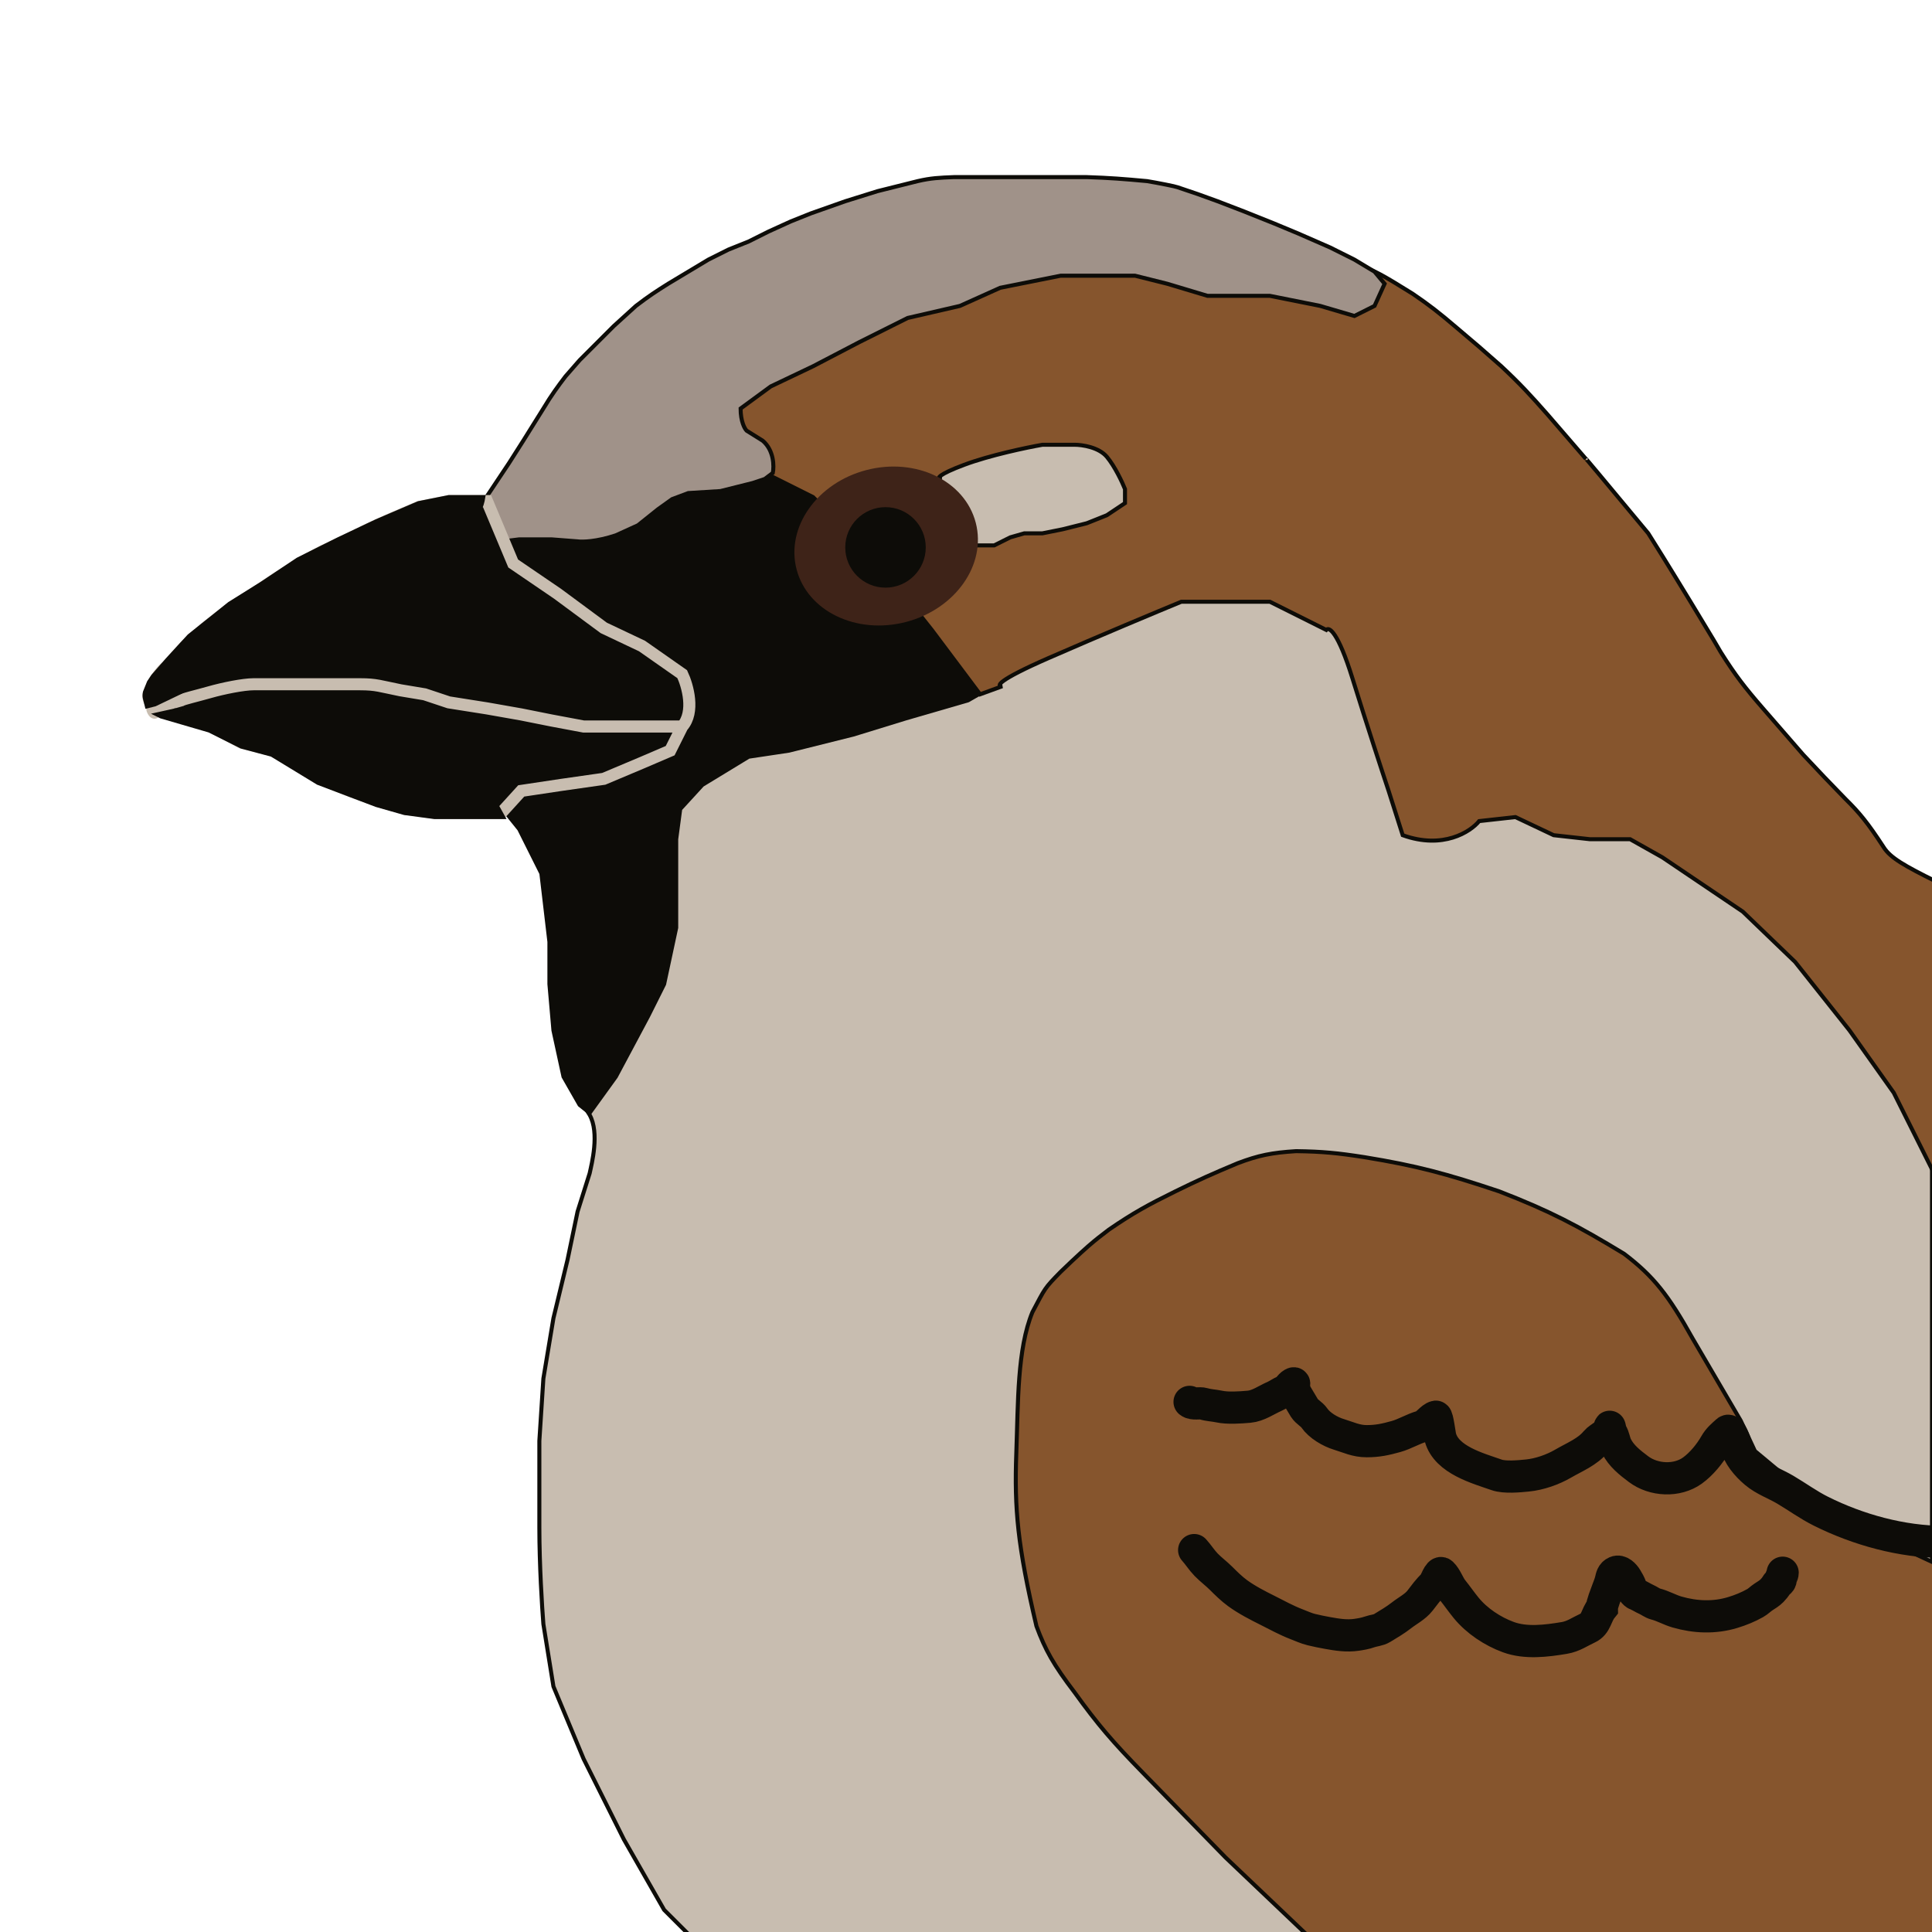 <svg width="480" height="480" viewBox="0 0 480 480" fill="none" xmlns="http://www.w3.org/2000/svg">
<g clip-path="url(#clip0_162_39)">
<path d="M140.5 267.5L143.5 264.5L145 211L178.5 176.5L255 148C264.333 144 287.9 135.1 307.5 131.5C327.1 127.9 356.333 153.667 368.5 167L388 181L449.5 224L480 289.5V376V481H171.5L165 474.5L155 457L145 437L137.5 419L135 403.5C134.667 399.333 134 388.7 134 379.5V358L135 342.5L137.5 327.5L141 313L143.5 301L146.5 291.5C147 289.167 149 281.5 146.5 277L140.5 267.5Z" fill="#C8BDB0" stroke="#0D0C08"/>
<path d="M129 206L114.5 188L119 136.5L126.5 128.5L196 108.5L229.5 104L244 172L240.5 174L225 178.5L212 182.5L196 186.5L186 188L174.5 195L169 201L168 208.5V222.5V230.5L165 244.5L161 252.5L153 267.5L146.5 276.5L144 274.5L140 267.5L137.5 256L136.5 244.5V234L134.5 217L129 206Z" fill="#0D0C08" stroke="#0D0C08"/>
<path d="M202 123.5L187 116L178 104L188.5 83.5L221.5 64L324.5 65.5L339 66.5C341.094 67.067 343.393 68.239 351 73C355.111 75.802 357.521 77.675 362 81.5C366.348 85.15 368.751 87.236 373 91C377.739 95.439 380.197 98.126 384.5 103L394 114C393.794 113.6 397.751 118.4 409.5 132.5C410.667 134.333 414.4 140.3 420 149.5C425.6 158.7 427.333 161.667 427.5 162C431.221 167.909 433.582 170.902 438 176L448 187.5C452.089 191.88 454.389 194.273 458.5 198.5C461.964 201.913 464.017 204.391 468 210.5C469.652 213.141 473.274 215.156 481 219V292.5L470.5 271.5L459.5 256L446 239L433 226.5L413 213L405 208.5H395L386 207.5L376.5 203L367.5 204C365.333 206.667 358.5 211.1 348.5 207.5L345 196.5C343.5 192 339.6 180.1 336 168.5C332.4 156.9 330.167 155.667 329.5 156.5L315.5 149.5H293.5C287.833 151.833 273.3 157.9 260.5 163.5C247.7 169.1 247.5 170.5 249 170.5L243.5 172.5L231.5 156.5L218 139.5L202 123.5Z" fill="#86552D" stroke="#0D0C08"/>
<path d="M239.5 115.5C233.1 117.9 232.833 118.833 233.5 119L232.5 125L235.5 130L239.5 132.5L242.5 135.5H247L251 133.5L254.5 132.5H259L264 131.5L270 130L275 128L279.5 125V121.5C278.833 119.833 277 115.9 275 113.5C273 111.1 268.833 110.5 267 110.5H259C255.167 111.167 245.9 113.1 239.5 115.5Z" fill="#C8BDB0" stroke="#0D0C08"/>
<ellipse cx="220.164" cy="135.657" rx="23" ry="19.5" transform="rotate(-14.563 220.164 135.657)" fill="#3E2318"/>
<circle cx="220" cy="136" r="10" fill="#0D0C08"/>
<path d="M126.5 115L120.5 124L125 134.5L129 134H137L143.5 134.5C144.667 134.667 148.2 134.6 153 133L158.5 130.5L163.5 126.5L167 124L171 122.5L179 122L187 120L190 119L192 117.5C192.333 115.833 192.3 111.9 189.5 109.5L185.5 107C185 106.5 184 104.7 184 101.5L191.5 96L202 91L213.5 85L225.5 79L238.5 76L248.5 71.5L263.5 68.5H274.5H282L290 70.5L300 73.5H315.5L328 76L336.5 78.5L341.5 76L344 70.5L341.5 67.5L336.5 64.5L330.5 61.5L322.5 58L316.5 55.5L309 52.5L302.5 50C298.579 48.557 296.385 47.777 292.5 46.5C292.161 46.337 287.628 45.431 285 45C279.085 44.455 275.783 44.191 270 44H251.5H244H237C233.343 44.147 231.296 44.234 228 45L218 47.5L210 50L201.5 53L196.5 55L191 57.5L186 60L181 62L176 64.5L171 67.5L166 70.5C162.981 72.406 161.284 73.487 158 76L152.5 81L148 85.5L144 89.5L140.5 93.5C138.616 95.978 137.034 98.109 135 101.5L130 109.5L126.5 115Z" fill="#A09289" stroke="#0D0C08"/>
<path d="M111.5 124.5H121L127.5 140L138.5 147.5L150 156L159.5 160.5L169.5 167.5C170.833 170.333 172.7 176.9 169.5 180.5L166.5 186.5L159.5 189.5L150 193.5L139.5 195L129.5 196.5L124.5 202H117.5H108.5L101 201L94 199L87 196.5L79.5 193.5L73 189.5L68 186.5L60 184.5L52.5 180.5L38 176C36.5 173 36.5 173 38 170C39.2 167.6 40.833 166 41.5 165.5L46 160.5L51 156L57.5 151L63 147.5L69 143.5L74.5 140L80 137L85.5 134.5L91.5 131.5L97 129L104 126L111.5 124.5Z" fill="#0D0C08"/>
<path d="M38 176C36.5 173 36.5 173 38 170C39.2 167.6 40.833 166 41.5 165.5L46 160.5L51 156L57.5 151L63 147.5L69 143.5L74.5 140L80 137L85.5 134.5L91.5 131.5L97 129L104 126L111.5 124.5H121L127.5 140L138.5 147.5L150 156L159.5 160.5L169.5 167.5C170.833 170.333 172.7 176.9 169.5 180.5M38 176C39.2 178.4 37.333 176 38 176ZM38 176L45 174C45.5 173.667 48.996 172.858 52 172C55.5 171 60.5 170 63 170H73H80C81.5 170 85.5 170 89.5 170C93.5 170 94.5 170.5 99.5 171.5L105.5 172.5L111.5 174.5L121 176L129.5 177.5L137 179L145 180.5H155H164H169.5M38 176L52.5 180.5L60 184.5L68 186.5L73 189.5L79.5 193.5L87 196.5L94 199L101 201L108.5 202H117.5H124.5L129.5 196.5L139.5 195L150 193.5L159.5 189.5L166.5 186.5L169.5 180.5" stroke="#C8BDB0" stroke-width="3"/>
<path d="M111.5 123.5H120.084C118.615 133.299 105.925 136.755 89.584 144L71.5 156.5L51 169L38.5 175L36.5 175.5L36 173.5C35.883 172.971 35.897 172.638 36 172L37 169.5L38 168L41.5 164L47 158L52 154L57 150L65 145L74 139L78 137L84 134L93.5 129.5L104 125L111.5 123.5Z" fill="#0D0C08"/>
<path d="M108 203H125L122.5 198.5L94 193L59.5 180.5L50.5 178C48.667 177.667 46.7 177.7 43.5 176.5L39 177.5L40 178L52 181.5L60 185.5L67.5 187.5L79 194.5L93.5 200L100.5 202L108 203Z" fill="#0D0C08"/>
<path d="M111.5 123.5H120.084C118.615 133.299 105.925 136.755 89.584 144L71.5 156.5L51 169L38.5 175L36.5 175.5L36 173.5C35.883 172.971 35.897 172.638 36 172L37 169.5L38 168L41.5 164L47 158L52 154L57 150L65 145L74 139L78 137L84 134L93.5 129.5L104 125L111.5 123.5Z" stroke="#0D0C08"/>
<path d="M108 203H125L122.5 198.5L94 193L59.5 180.5L50.5 178C48.667 177.667 46.7 177.7 43.5 176.5L39 177.5L40 178L52 181.5L60 185.5L67.5 187.5L79 194.5L93.5 200L100.5 202L108 203Z" stroke="#0D0C08"/>
<path d="M252.5 361C251.995 374.935 252.81 384.024 257.5 404C259.707 409.949 261.699 413.536 267 420.5C272.721 428.436 276.46 432.795 284 440.5L304.5 461.5L325 481H481V388.5L474.5 385.5L456 376L442 365.5L436 360.5L432.5 353L420.5 332.5C414.569 321.888 410.897 317.114 403.5 311.5C391.823 304.42 385.092 300.89 372.5 296C359.326 291.59 351.981 289.62 339 287.5C332.307 286.456 328.58 286.092 322 286C315.931 286.39 312.745 287.019 307.5 289C301.157 291.652 297.743 293.177 292 296C285.258 299.331 281.577 301.325 275.5 305.5C273.3 307.277 271.854 307.929 263.5 316C259.38 320.204 259.713 319.964 256.5 326C252.712 335.229 252.957 348.32 252.5 361Z" fill="#86552D" stroke="#0D0C08"/>
<path d="M295.545 348.293C296.436 349.005 297.988 348.443 299.055 348.767C300.334 349.157 301.574 349.166 302.869 349.446C305.043 349.916 308.111 349.691 310.345 349.496C312.576 349.302 314.637 347.803 316.618 346.937C317.486 346.557 318.236 345.97 319.11 345.614C320.01 345.247 320.35 344.27 321.178 343.783C321.731 343.458 321.484 343.914 321.484 344.478C321.484 345.306 321.962 346.324 322.399 347.004C322.999 347.937 323.474 348.88 324.077 349.819C324.73 350.834 325.873 351.312 326.536 352.277C327.828 354.157 330.473 355.709 332.622 356.362C335.065 357.106 336.91 358.058 339.556 358.058C342.282 358.058 344.226 357.623 346.812 356.905C349.036 356.287 351.039 355.019 353.22 354.396C354.541 354.018 355.572 352.229 356.729 351.972C357.125 351.884 357.69 356.511 357.865 357.142C359.414 362.721 367.143 364.785 371.851 366.433C373.851 367.133 377.389 366.794 379.48 366.585C382.507 366.283 385.793 365.128 388.381 363.618C391.165 361.994 394.374 360.756 396.484 358.193C397.38 357.106 399.909 356.194 399.909 354.582C399.909 354.091 400.088 355.574 400.349 355.989C400.994 357.012 401.051 358.207 401.587 359.278C402.808 361.72 404.914 363.372 407.097 365.009C410.848 367.822 416.638 368.121 420.49 365.348C422.712 363.747 424.809 361.183 426.169 358.804C426.964 357.413 427.967 356.601 429.136 355.549C429.908 354.854 431.164 358.428 431.272 358.905C431.885 361.604 433.989 364.061 436.07 365.822C438.322 367.728 441.027 368.623 443.546 370.111C446.545 371.884 449.27 373.889 452.396 375.452C461.612 380.06 472.523 383.081 482.911 383.081" stroke="#0D0C08" stroke-width="8" stroke-linecap="round"/>
<path d="M296.685 385.113C297.737 386.271 298.556 387.614 299.662 388.752C300.828 389.952 302.192 390.951 303.374 392.133C304.647 393.406 306.048 394.78 307.491 395.827C309.83 397.525 312.464 398.865 315.044 400.155C317.346 401.306 319.649 402.59 322.064 403.509C323.317 403.985 324.503 404.555 325.795 404.869C327.15 405.198 328.483 405.468 329.856 405.714C332.288 406.151 334.593 406.522 337.078 406.155C338.098 406.005 339.251 405.808 340.221 405.457C341.299 405.067 342.406 405.075 343.409 404.465C345.055 403.463 346.679 402.517 348.206 401.322C349.715 400.141 351.609 399.203 352.791 397.683C353.805 396.379 354.912 394.81 356.145 393.714C356.567 393.338 357.518 390.246 358.212 390.902C359.34 391.967 359.881 393.813 360.868 395.046C362.036 396.506 363.077 398.023 364.258 399.466C366.918 402.717 370.82 405.304 374.752 406.743C379.098 408.335 384.21 407.683 388.636 406.945C390.919 406.565 392.462 405.403 394.5 404.465C396.618 403.489 396.5 401.322 398 399.466C398 398.504 398.999 396.116 399.322 395.193C399.599 394.402 399.985 393.526 400.186 392.721C400.421 391.78 400.498 391 401.463 390.571C402.491 390.114 403.572 391.284 404.064 392.097C404.508 392.832 404.893 393.489 405.185 394.302C405.423 394.968 405.954 395.919 406.664 396.186C407.46 396.484 408.199 397.007 408.989 397.352C409.715 397.67 410.57 398.324 411.314 398.51C413.147 398.969 414.812 399.97 416.634 400.495C421.225 401.818 425.931 402.007 430.49 400.624C432.474 400.022 434.308 399.273 436.105 398.262C436.812 397.864 437.419 397.221 438.108 396.774C438.876 396.274 439.594 395.857 440.249 395.202C440.661 394.79 441.121 394.225 441.406 393.714C441.655 393.27 442.399 393.033 442.399 392.473C442.399 391.871 442.895 391.339 442.895 390.737" stroke="#0D0C08" stroke-width="8" stroke-linecap="round"/>
</g>
<defs>
<clipPath id="clip0_162_39">
<rect width="480" height="480" fill="white"/>
</clipPath>
</defs>
</svg>

